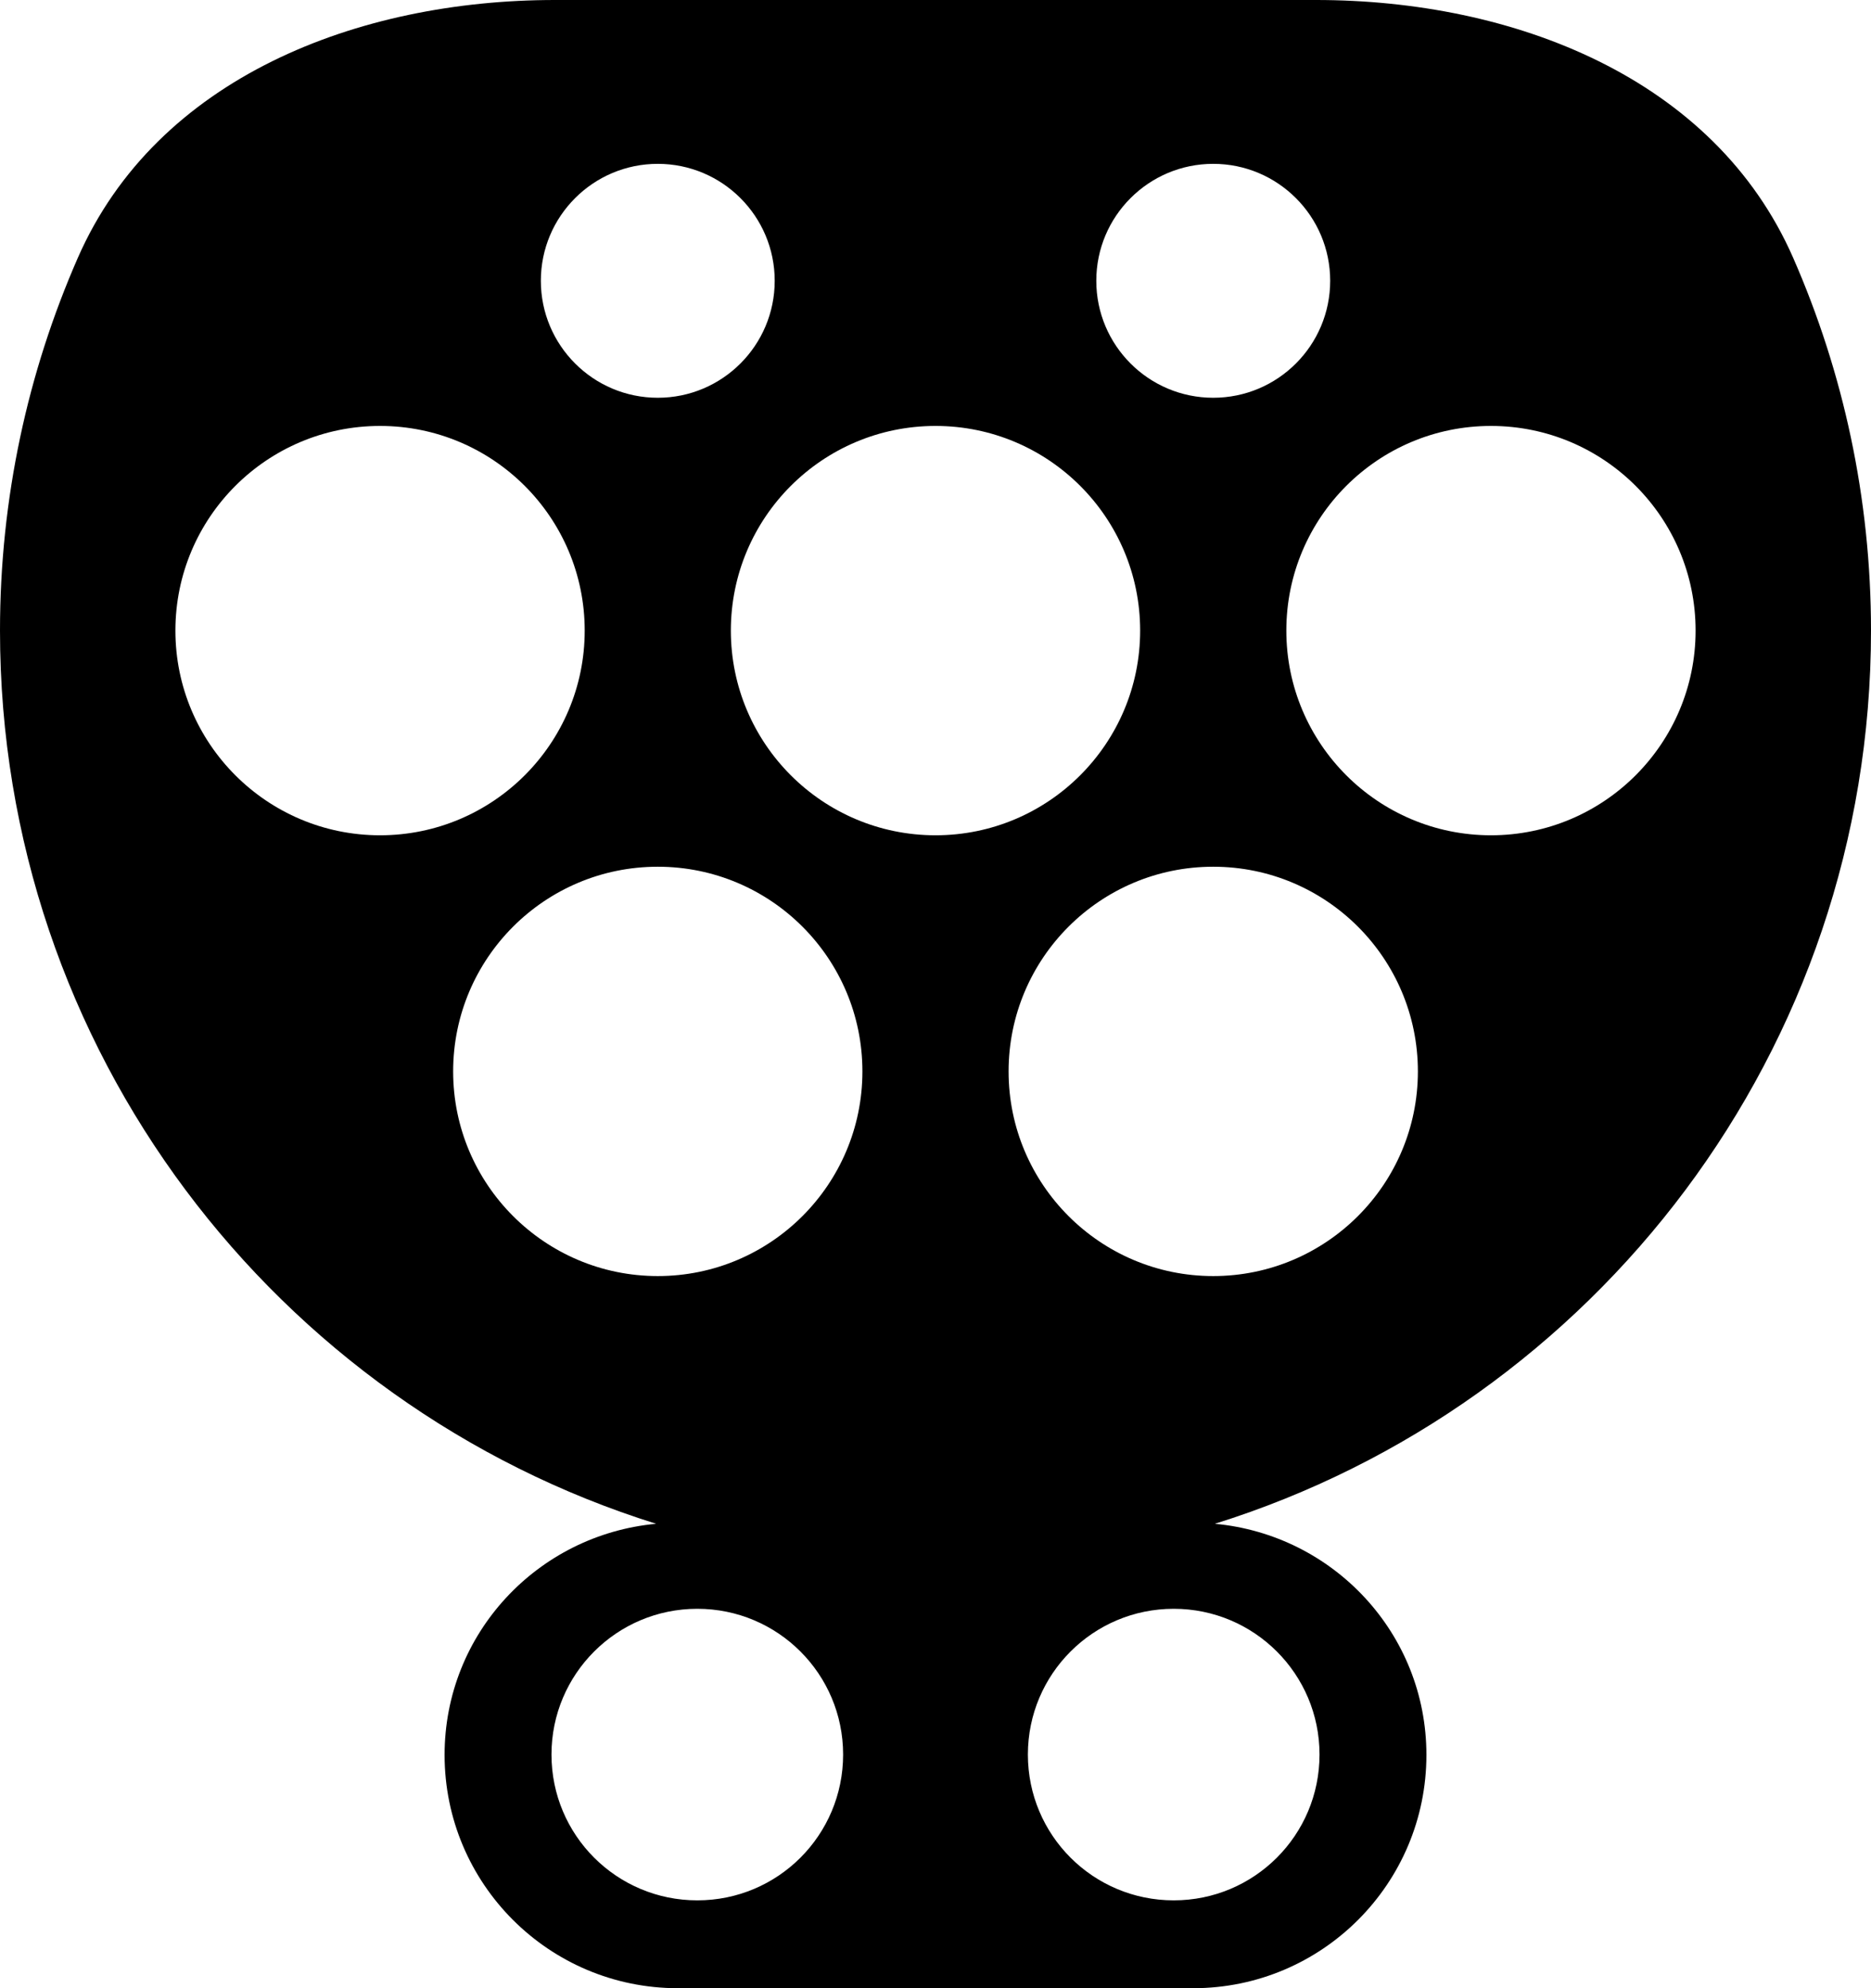 <svg xmlns="http://www.w3.org/2000/svg" viewBox="13 12 53.333 56.667" xml:space="preserve" x="0px" y="0px">
  <path fill-rule="evenodd" clip-rule="evenodd" d="M64.116 19.352C65.54 22.604 66.333 26.194 66.333 29.973C66.333 41.927 58.467 52.043 47.63 55.43C51.007 55.743 53.66 58.557 53.66 62.017C53.66 65.69 50.683 68.667 47.01 68.667H32.323C28.65 68.667 25.673 65.69 25.673 62.017C25.673 58.557 28.327 55.743 31.703 55.43C20.867 52.043 13 41.927 13 29.973C13 26.194 13.793 22.604 15.217 19.352C17.469 14.208 23.205 12 28.82 12H50.513C56.128 12 61.864 14.208 64.116 19.352ZM55.5 24.14C52.28 24.14 49.667 26.75 49.667 29.973C49.667 33.193 52.28 35.807 55.5 35.807C58.72 35.807 61.333 33.193 61.333 29.973C61.333 26.75 58.72 24.14 55.5 24.14ZM47.583 48.37C44.363 48.37 41.75 45.757 41.75 42.537C41.75 39.313 44.363 36.703 47.583 36.703C50.803 36.703 53.417 39.313 53.417 42.537C53.417 45.757 50.803 48.37 47.583 48.37ZM46.457 66.163C48.753 66.163 50.613 64.307 50.613 62.007C50.613 59.713 48.753 57.853 46.457 57.853C44.16 57.853 42.3 59.713 42.3 62.007C42.3 64.307 44.16 66.163 46.457 66.163ZM32.877 66.163C30.58 66.163 28.72 64.307 28.72 62.007C28.72 59.713 30.58 57.853 32.877 57.853C35.173 57.853 37.033 59.713 37.033 62.007C37.033 64.307 35.173 66.163 32.877 66.163ZM31.75 36.703C28.53 36.703 25.917 39.313 25.917 42.537C25.917 45.757 28.53 48.37 31.75 48.37C34.97 48.37 37.583 45.757 37.583 42.537C37.583 39.313 34.97 36.703 31.75 36.703ZM18 29.973C18 26.75 20.613 24.14 23.833 24.14C27.053 24.14 29.667 26.75 29.667 29.973C29.667 33.193 27.053 35.807 23.833 35.807C20.613 35.807 18 33.193 18 29.973ZM35.083 20.003C35.083 18.163 33.59 16.67 31.75 16.67C29.91 16.67 28.417 18.163 28.417 20.003C28.417 21.843 29.91 23.337 31.75 23.337C33.59 23.337 35.083 21.843 35.083 20.003ZM39.667 24.14C42.887 24.14 45.5 26.75 45.5 29.973C45.5 33.193 42.887 35.807 39.667 35.807C36.447 35.807 33.833 33.193 33.833 29.973C33.833 26.75 36.447 24.14 39.667 24.14ZM50.917 20.003C50.917 18.163 49.423 16.67 47.583 16.67C45.743 16.67 44.25 18.163 44.25 20.003C44.25 21.843 45.743 23.337 47.583 23.337C49.423 23.337 50.917 21.843 50.917 20.003Z" />
</svg>